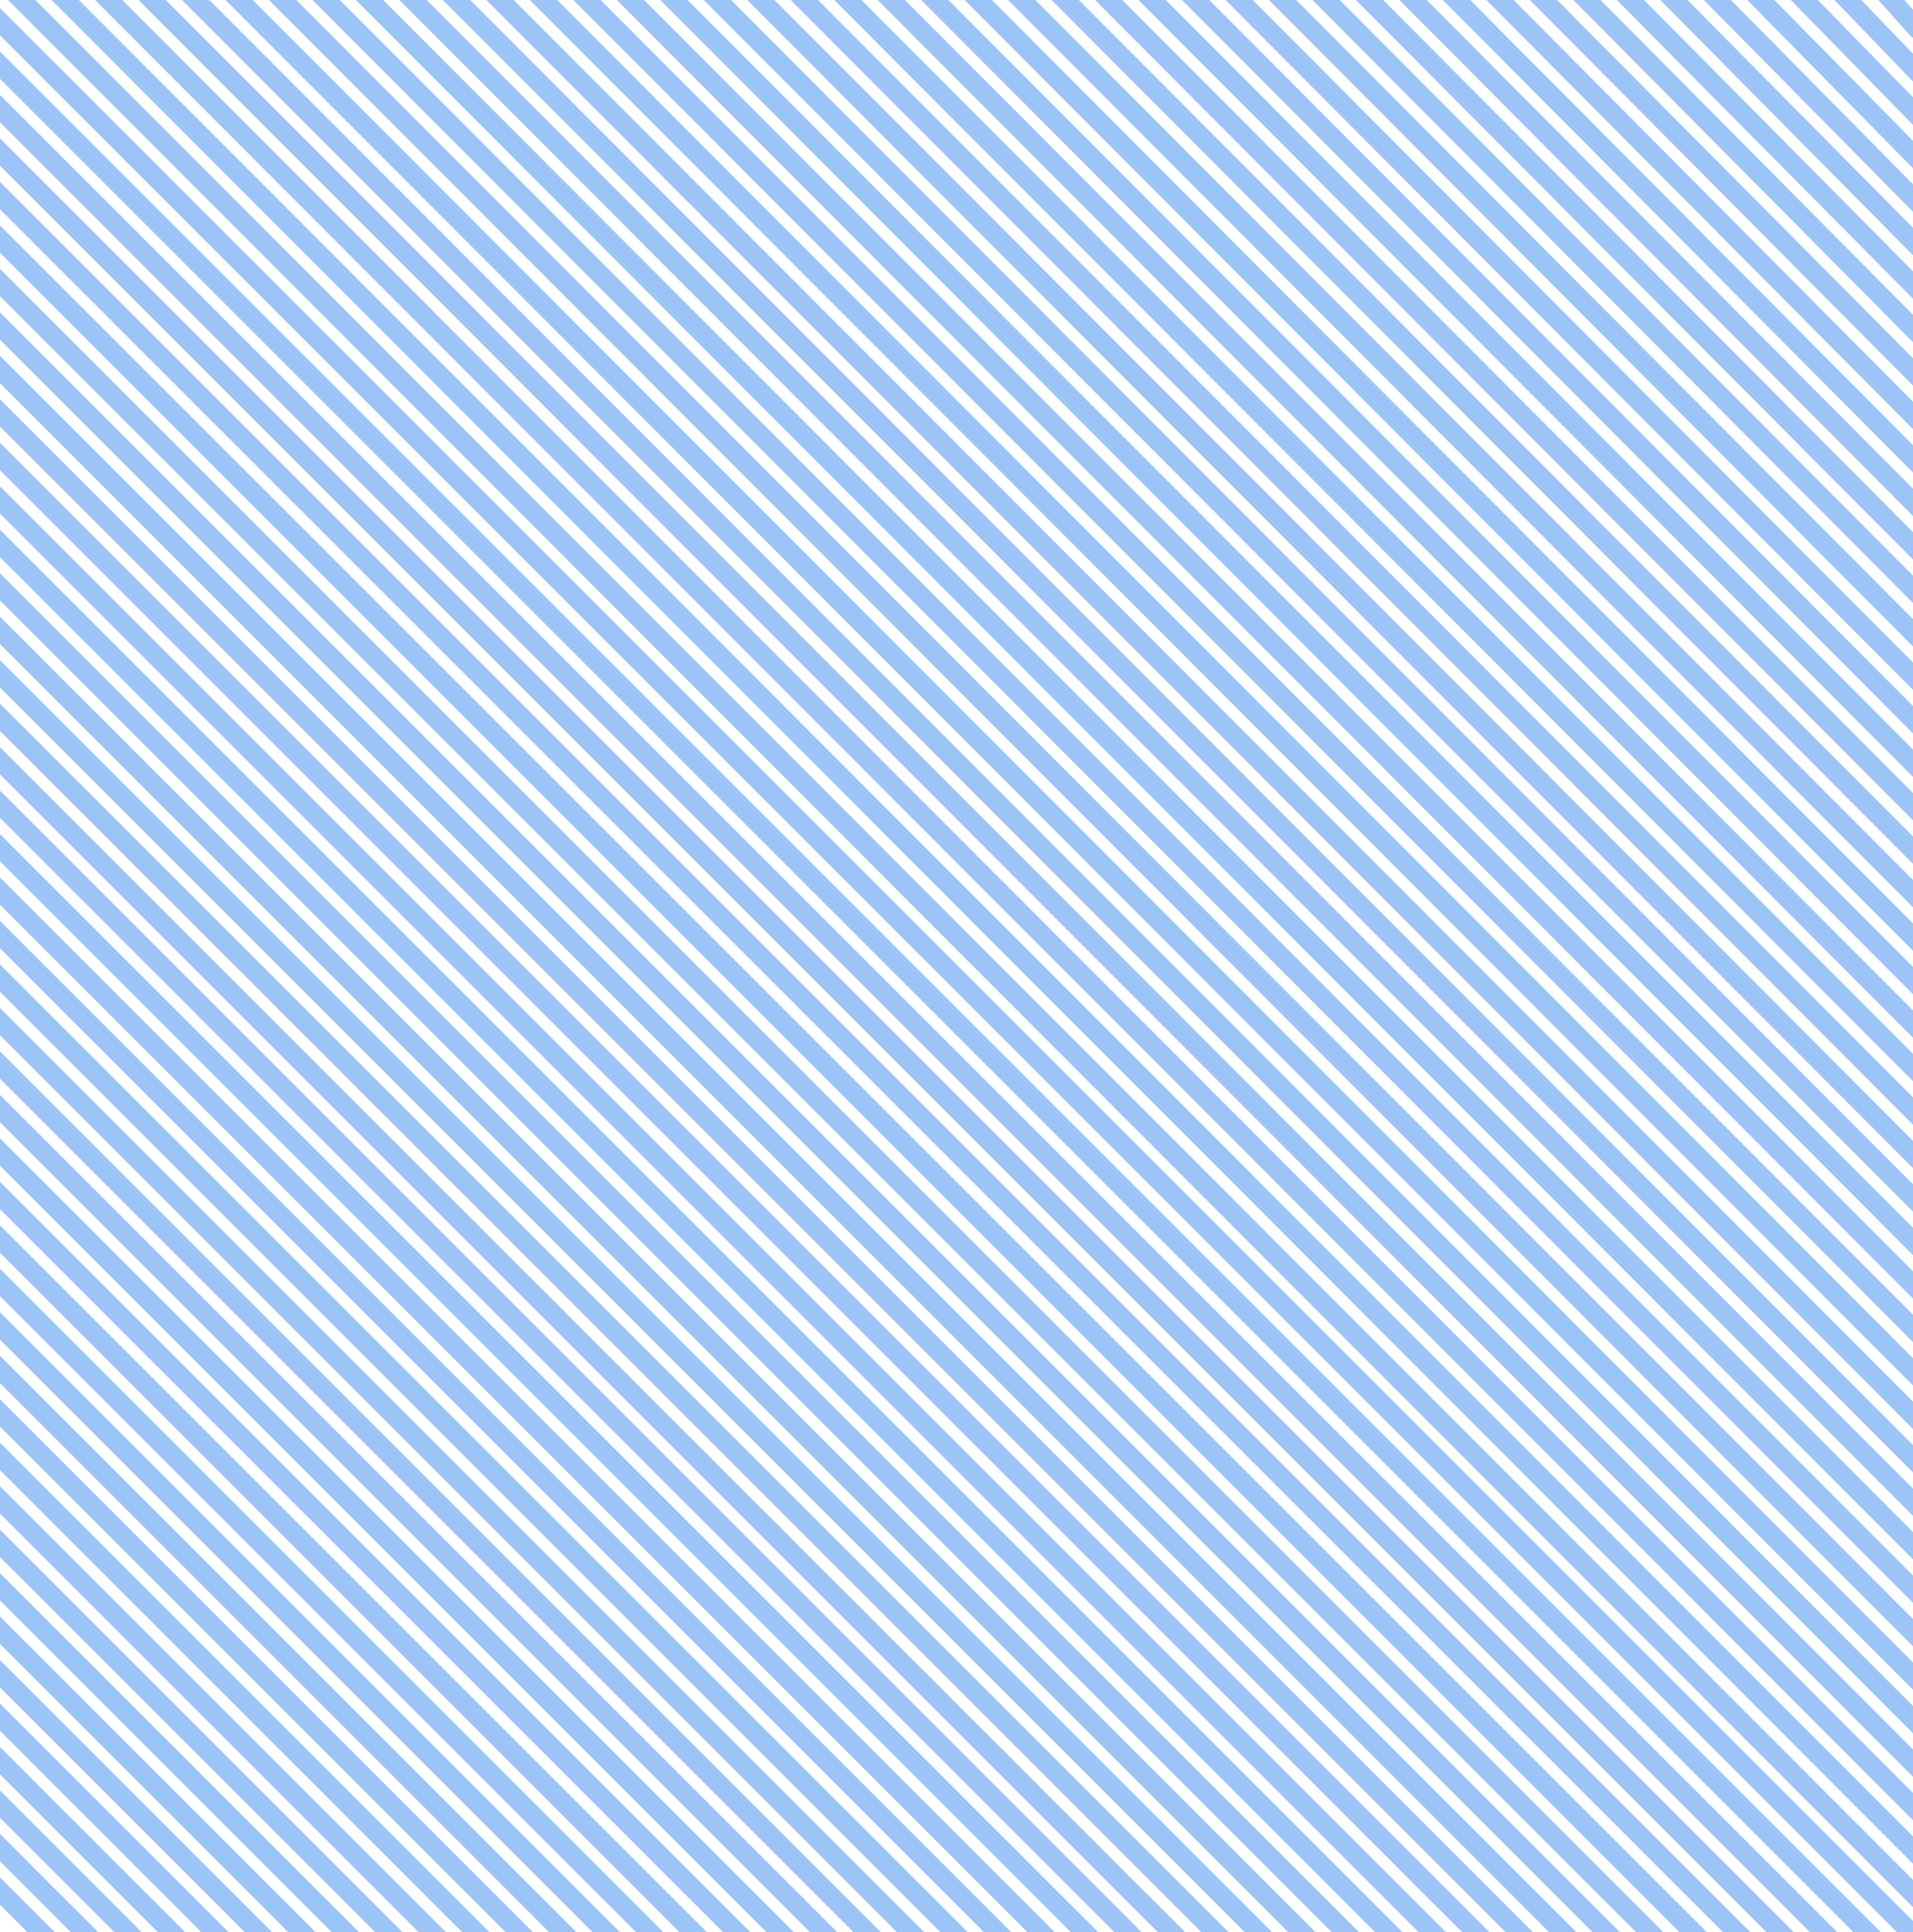 <svg xmlns="http://www.w3.org/2000/svg" width="99" height="100" viewBox="0 0 99 100"><path d="M1.125 0L99 98M3.375 0L99 95.75M5.625 0L99 93.5M7.875 0L99 91.25M10.125 0L99 89M12.375 0L99 86.75M14.625 0L99 84.5M16.875 0L99 82.25M19.125 0L99 80M21.375 0L99 77.75M23.625 0L99 75.5M25.875 0L99 73.25M28.125 0L99 71M30.375 0L99 68.75M32.625 0L99 66.5M34.875 0L99 64.25M37.125 0L99 62M39.375 0L99 59.75M41.625 0L99 57.5M43.875 0L99 55.25M46.125 0L99 53M48.375 0L99 50.75M50.625 0L99 48.5M52.875 0L99 46.25M55.125 0L99 44M57.375 0L99 41.75M59.625 0L99 39.5M61.875 0L99 37.25M64.125 0L99 35M66.375 0L99 32.75M68.625 0L99 30.5M70.875 0L99 28.25M73.125 0L99 26M75.375 0L99 23.75M77.625 0L99 21.5M79.875 0L99 19.25M82.125 0L99 17M84.375 0L99 14.75M86.625 0L99 12.5M88.875 0L99 10.25M91.125 0L99 8m-5.625-8L99 5.75M95.625 0L99 3.5M97.875 0L99 1.25M98.875 100L0 1.125M96.625 100L0 3.375M94.375 100L0 5.625M92.125 100L0 7.875M89.875 100L0 10.125M87.625 100L0 12.375M85.375 100L0 14.625M83.125 100L0 16.875M80.875 100L0 19.125M78.625 100L0 21.375M76.375 100L0 23.625M74.125 100L0 25.875M71.875 100L0 28.125M69.625 100L0 30.375M67.375 100L0 32.625M65.125 100L0 34.875M62.875 100L0 37.125M60.625 100L0 39.375M58.375 100L0 41.625M56.125 100L0 43.875M53.875 100L0 46.125M51.625 100L0 48.375M49.375 100L0 50.625M47.125 100L0 52.875M44.875 100L0 55.125M42.625 100L0 57.375M40.375 100L0 59.625M38.125 100L0 61.875M35.875 100L0 64.125M33.625 100L0 66.375M31.375 100L0 68.625M29.125 100L0 70.875M26.875 100L0 73.125M24.625 100L0 75.375M22.375 100L0 77.625M20.125 100L0 79.875M17.875 100L0 82.125M15.625 100L0 84.375M13.375 100L0 86.625M11.125 100L0 88.875M8.875 100L0 91.125M6.625 100L0 93.375M4.375 100L0 95.625M2.125 100L0 97.875" fill="none" stroke="#9dc4f6" stroke-linecap="square"/></svg>